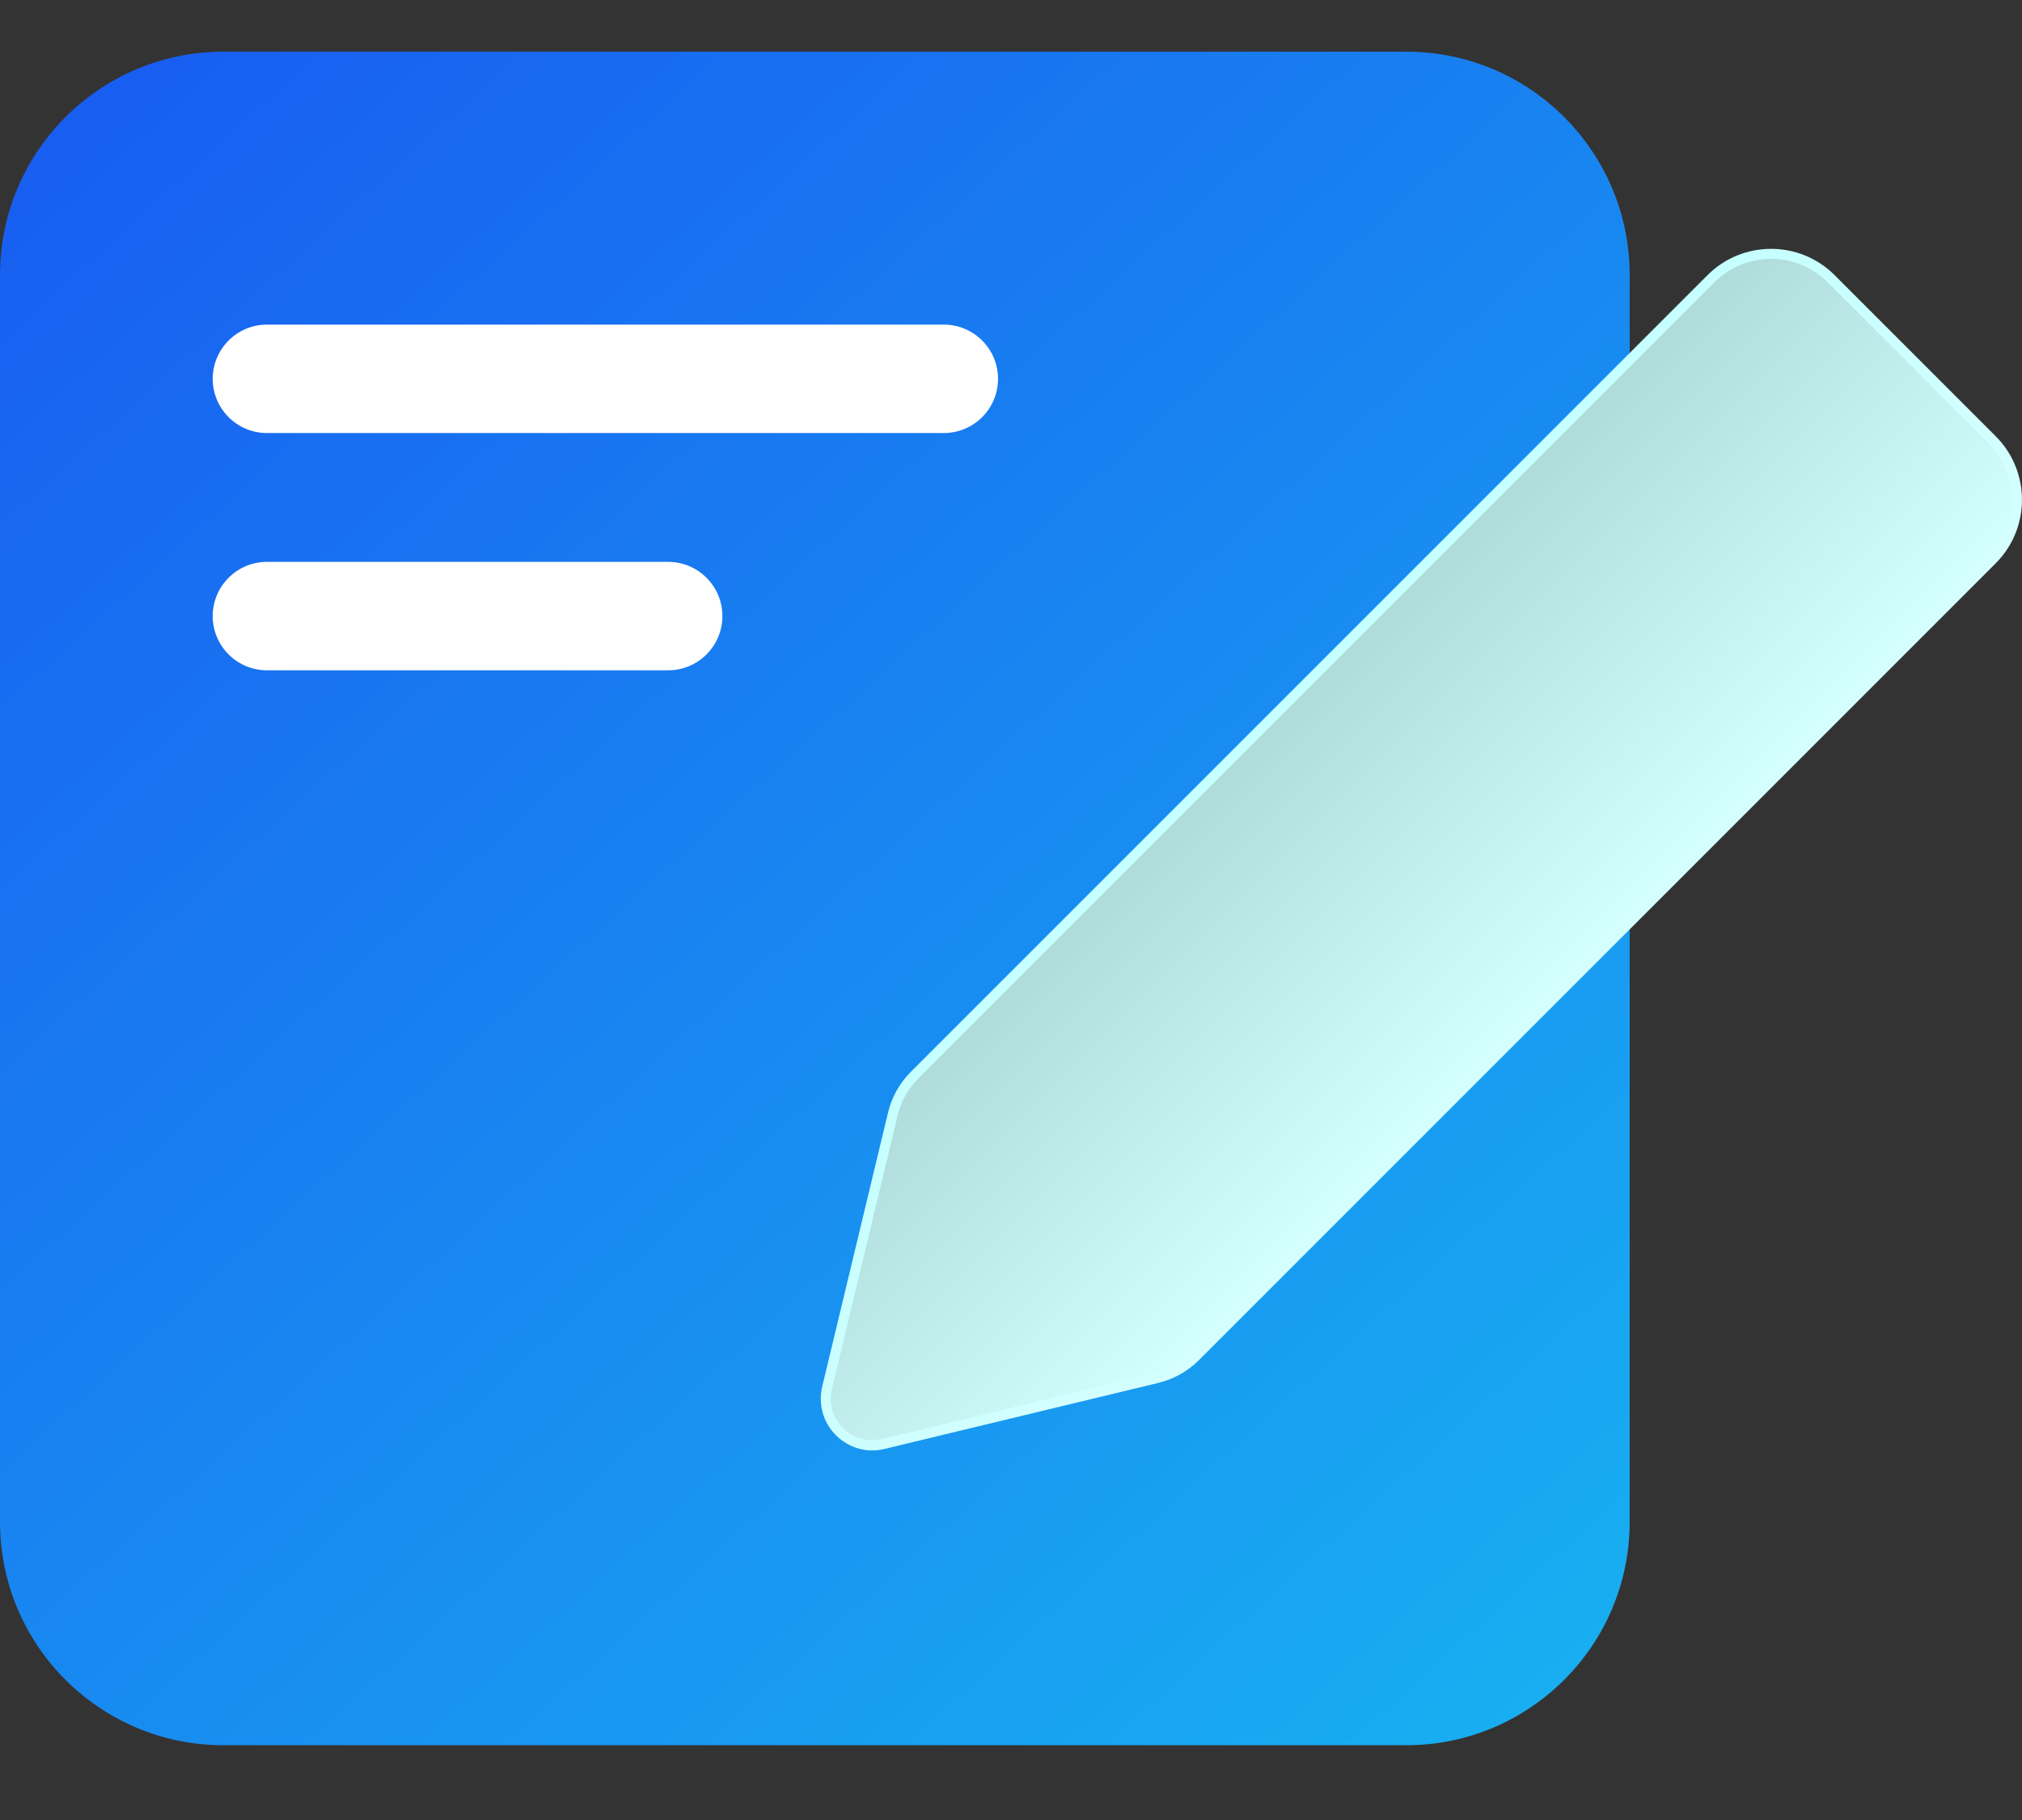 <svg width="80" height="72" viewBox="0 0 80 72" fill="none" xmlns="http://www.w3.org/2000/svg">
<rect x="0" y="0" width="80" height="72" fill="#333333" stroke="none"/>
<path d="M55.639 2.044H8.839C3.957 2.044 0 6.001 0 10.883V60.203C0 65.084 3.957 69.042 8.839 69.042H55.639C60.52 69.042 64.478 65.084 64.478 60.203V10.883C64.478 6.001 60.52 2.044 55.639 2.044Z" fill="url(#paint0_linear_325_8548)"/>
<path d="M45.782 54.514L34.95 57.127C33.61 57.45 32.401 56.244 32.724 54.904L35.328 44.061C35.465 43.486 35.76 42.959 36.178 42.541L67.699 11.026C69.011 9.714 71.136 9.714 72.445 11.026L78.82 17.401C80.132 18.713 80.132 20.838 78.82 22.147L47.299 53.668C46.881 54.086 46.357 54.38 45.782 54.517V54.514Z" fill="url(#paint1_linear_325_8548)"/>
<path d="M34.512 57.38C33.98 57.38 33.464 57.169 33.074 56.779C32.567 56.272 32.365 55.554 32.53 54.856L35.135 44.013C35.281 43.402 35.594 42.844 36.037 42.401L67.559 10.883C68.946 9.498 71.2 9.498 72.585 10.883L78.96 17.258C80.345 18.642 80.345 20.899 78.96 22.284L47.439 53.805C46.996 54.248 46.438 54.559 45.83 54.708L34.997 57.321C34.835 57.36 34.672 57.38 34.512 57.38ZM70.07 10.241C69.263 10.241 68.453 10.549 67.836 11.163L36.318 42.681C35.925 43.074 35.651 43.567 35.519 44.105L32.914 54.949C32.78 55.51 32.943 56.09 33.352 56.496C33.761 56.906 34.339 57.068 34.902 56.931L45.734 54.318C46.273 54.189 46.763 53.912 47.156 53.522L78.677 22.001C79.907 20.77 79.907 18.766 78.677 17.535L72.302 11.16C71.685 10.543 70.878 10.238 70.068 10.238L70.07 10.241Z" fill="url(#paint2_linear_325_8548)"/>
<path d="M37.338 17.131H10.56C9.375 17.131 8.416 16.17 8.416 14.987C8.416 13.801 9.377 12.842 10.56 12.842H37.341C38.527 12.842 39.486 13.804 39.486 14.987C39.486 16.173 38.524 17.131 37.341 17.131H37.338Z" fill="white"/>
<path d="M26.436 26.517H10.56C9.375 26.517 8.416 25.556 8.416 24.373C8.416 23.187 9.377 22.228 10.56 22.228H26.436C27.622 22.228 28.581 23.19 28.581 24.373C28.581 25.558 27.619 26.517 26.436 26.517Z" fill="white"/>
<defs>
<linearGradient id="paint0_linear_325_8548" x1="67.329" y1="74.25" x2="3.518" y2="3.855" gradientUnits="userSpaceOnUse">
<stop stop-color="#18B7F1"/>
<stop offset="1" stop-color="#185EF1"/>
</linearGradient>
<linearGradient id="paint1_linear_325_8548" x1="59.974" y1="40.986" x2="48.854" y2="29.865" gradientUnits="userSpaceOnUse">
<stop stop-color="#D3FFFF"/>
<stop offset="1" stop-color="#B0DBDB"/>
</linearGradient>
<linearGradient id="paint2_linear_325_8548" x1="48.715" y1="29.726" x2="60.115" y2="41.127" gradientUnits="userSpaceOnUse">
<stop stop-color="#C5FFFF"/>
<stop offset="1" stop-color="#D5FFFF"/>
</linearGradient>
</defs>
</svg>
